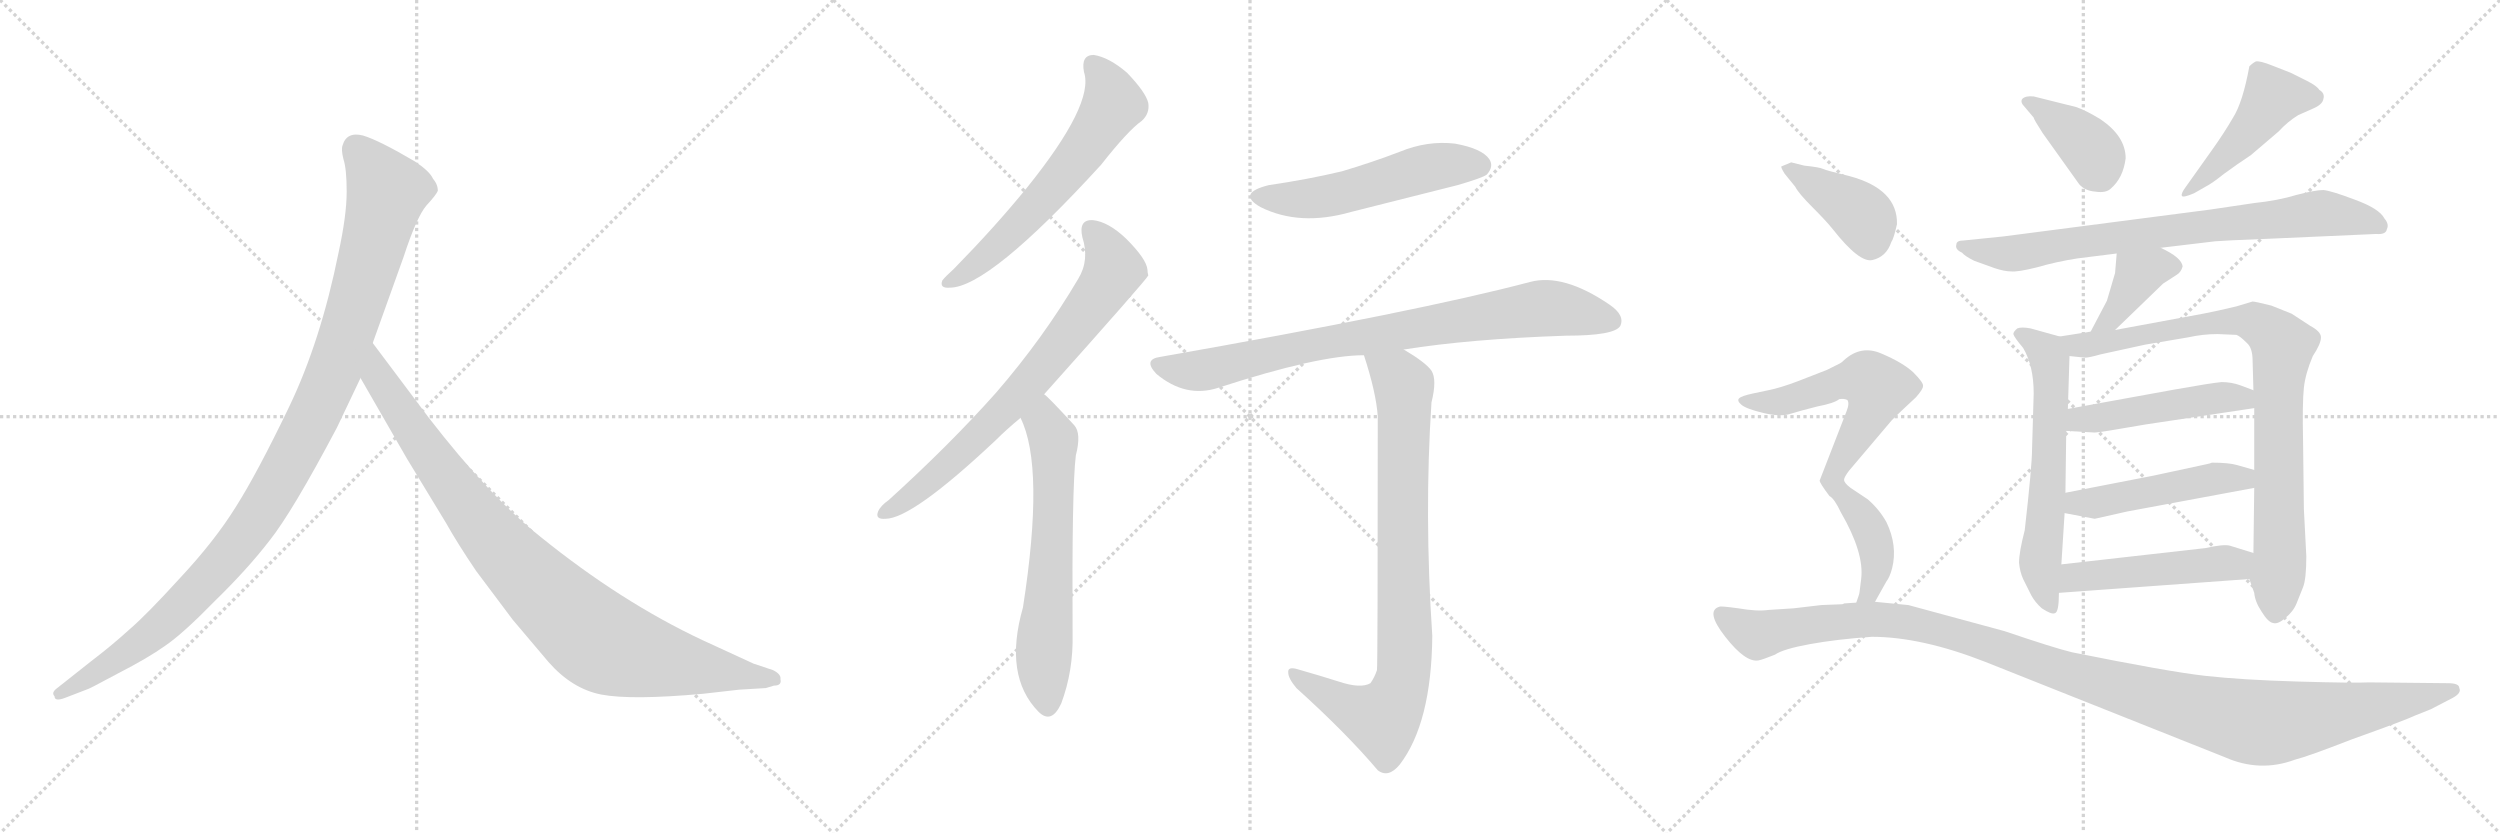 <svg version="1.1" viewBox="0 0 3072 1024" xmlns="http://www.w3.org/2000/svg">
  <g stroke="lightgray" stroke-dasharray="1,1" stroke-width="1" transform="scale(4, 4)">
    <line x1="0" y1="0" x2="256" y2="256"></line>
    <line x1="256" y1="0" x2="0" y2="256"></line>
    <line x1="128" y1="0" x2="128" y2="256"></line>
    <line x1="0" y1="128" x2="256" y2="128"></line>
    <line x1="256" y1="0" x2="512" y2="256"></line>
    <line x1="512" y1="0" x2="256" y2="256"></line>
    <line x1="384" y1="0" x2="384" y2="256"></line>
    <line x1="256" y1="128" x2="512" y2="128"></line>
    <line x1="512" y1="0" x2="768" y2="256"></line>
    <line x1="768" y1="0" x2="512" y2="256"></line>
    <line x1="640" y1="0" x2="640" y2="256"></line>
    <line x1="512" y1="128" x2="768" y2="128"></line>
  </g>
<g transform="scale(1, -1) translate(0, -850)">
   <style type="text/css">
    @keyframes keyframes0 {
      from {
       stroke: black;
       stroke-dashoffset: 1082;
       stroke-width: 128;
       }
       78% {
       animation-timing-function: step-end;
       stroke: black;
       stroke-dashoffset: 0;
       stroke-width: 128;
       }
       to {
       stroke: black;
       stroke-width: 1024;
       }
       }
       #make-me-a-hanzi-animation-0 {
         animation: keyframes0 1.131s both;
         animation-delay: 0s;
         animation-timing-function: linear;
       }
    @keyframes keyframes1 {
      from {
       stroke: black;
       stroke-dashoffset: 935;
       stroke-width: 128;
       }
       75% {
       animation-timing-function: step-end;
       stroke: black;
       stroke-dashoffset: 0;
       stroke-width: 128;
       }
       to {
       stroke: black;
       stroke-width: 1024;
       }
       }
       #make-me-a-hanzi-animation-1 {
         animation: keyframes1 1.011s both;
         animation-delay: 1.131s;
         animation-timing-function: linear;
       }
    @keyframes keyframes2 {
      from {
       stroke: black;
       stroke-dashoffset: 609;
       stroke-width: 128;
       }
       66% {
       animation-timing-function: step-end;
       stroke: black;
       stroke-dashoffset: 0;
       stroke-width: 128;
       }
       to {
       stroke: black;
       stroke-width: 1024;
       }
       }
       #make-me-a-hanzi-animation-2 {
         animation: keyframes2 0.746s both;
         animation-delay: 2.141s;
         animation-timing-function: linear;
       }
    @keyframes keyframes3 {
      from {
       stroke: black;
       stroke-dashoffset: 724;
       stroke-width: 128;
       }
       70% {
       animation-timing-function: step-end;
       stroke: black;
       stroke-dashoffset: 0;
       stroke-width: 128;
       }
       to {
       stroke: black;
       stroke-width: 1024;
       }
       }
       #make-me-a-hanzi-animation-3 {
         animation: keyframes3 0.839s both;
         animation-delay: 2.887s;
         animation-timing-function: linear;
       }
    @keyframes keyframes4 {
      from {
       stroke: black;
       stroke-dashoffset: 632;
       stroke-width: 128;
       }
       67% {
       animation-timing-function: step-end;
       stroke: black;
       stroke-dashoffset: 0;
       stroke-width: 128;
       }
       to {
       stroke: black;
       stroke-width: 1024;
       }
       }
       #make-me-a-hanzi-animation-4 {
         animation: keyframes4 0.764s both;
         animation-delay: 3.726s;
         animation-timing-function: linear;
       }
    @keyframes keyframes5 {
      from {
       stroke: black;
       stroke-dashoffset: 528;
       stroke-width: 128;
       }
       63% {
       animation-timing-function: step-end;
       stroke: black;
       stroke-dashoffset: 0;
       stroke-width: 128;
       }
       to {
       stroke: black;
       stroke-width: 1024;
       }
       }
       #make-me-a-hanzi-animation-5 {
         animation: keyframes5 0.68s both;
         animation-delay: 4.491s;
         animation-timing-function: linear;
       }
    @keyframes keyframes6 {
      from {
       stroke: black;
       stroke-dashoffset: 822;
       stroke-width: 128;
       }
       73% {
       animation-timing-function: step-end;
       stroke: black;
       stroke-dashoffset: 0;
       stroke-width: 128;
       }
       to {
       stroke: black;
       stroke-width: 1024;
       }
       }
       #make-me-a-hanzi-animation-6 {
         animation: keyframes6 0.919s both;
         animation-delay: 5.17s;
         animation-timing-function: linear;
       }
    @keyframes keyframes7 {
      from {
       stroke: black;
       stroke-dashoffset: 847;
       stroke-width: 128;
       }
       73% {
       animation-timing-function: step-end;
       stroke: black;
       stroke-dashoffset: 0;
       stroke-width: 128;
       }
       to {
       stroke: black;
       stroke-width: 1024;
       }
       }
       #make-me-a-hanzi-animation-7 {
         animation: keyframes7 0.939s both;
         animation-delay: 6.089s;
         animation-timing-function: linear;
       }
    @keyframes keyframes8 {
      from {
       stroke: black;
       stroke-dashoffset: 386;
       stroke-width: 128;
       }
       56% {
       animation-timing-function: step-end;
       stroke: black;
       stroke-dashoffset: 0;
       stroke-width: 128;
       }
       to {
       stroke: black;
       stroke-width: 1024;
       }
       }
       #make-me-a-hanzi-animation-8 {
         animation: keyframes8 0.564s both;
         animation-delay: 7.028s;
         animation-timing-function: linear;
       }
    @keyframes keyframes9 {
      from {
       stroke: black;
       stroke-dashoffset: 465;
       stroke-width: 128;
       }
       60% {
       animation-timing-function: step-end;
       stroke: black;
       stroke-dashoffset: 0;
       stroke-width: 128;
       }
       to {
       stroke: black;
       stroke-width: 1024;
       }
       }
       #make-me-a-hanzi-animation-9 {
         animation: keyframes9 0.628s both;
         animation-delay: 7.593s;
         animation-timing-function: linear;
       }
    @keyframes keyframes10 {
      from {
       stroke: black;
       stroke-dashoffset: 773;
       stroke-width: 128;
       }
       72% {
       animation-timing-function: step-end;
       stroke: black;
       stroke-dashoffset: 0;
       stroke-width: 128;
       }
       to {
       stroke: black;
       stroke-width: 1024;
       }
       }
       #make-me-a-hanzi-animation-10 {
         animation: keyframes10 0.879s both;
         animation-delay: 8.221s;
         animation-timing-function: linear;
       }
    @keyframes keyframes11 {
      from {
       stroke: black;
       stroke-dashoffset: 388;
       stroke-width: 128;
       }
       56% {
       animation-timing-function: step-end;
       stroke: black;
       stroke-dashoffset: 0;
       stroke-width: 128;
       }
       to {
       stroke: black;
       stroke-width: 1024;
       }
       }
       #make-me-a-hanzi-animation-11 {
         animation: keyframes11 0.566s both;
         animation-delay: 9.1s;
         animation-timing-function: linear;
       }
    @keyframes keyframes12 {
      from {
       stroke: black;
       stroke-dashoffset: 614;
       stroke-width: 128;
       }
       67% {
       animation-timing-function: step-end;
       stroke: black;
       stroke-dashoffset: 0;
       stroke-width: 128;
       }
       to {
       stroke: black;
       stroke-width: 1024;
       }
       }
       #make-me-a-hanzi-animation-12 {
         animation: keyframes12 0.75s both;
         animation-delay: 9.666s;
         animation-timing-function: linear;
       }
    @keyframes keyframes13 {
      from {
       stroke: black;
       stroke-dashoffset: 867;
       stroke-width: 128;
       }
       74% {
       animation-timing-function: step-end;
       stroke: black;
       stroke-dashoffset: 0;
       stroke-width: 128;
       }
       to {
       stroke: black;
       stroke-width: 1024;
       }
       }
       #make-me-a-hanzi-animation-13 {
         animation: keyframes13 0.956s both;
         animation-delay: 10.416s;
         animation-timing-function: linear;
       }
    @keyframes keyframes14 {
      from {
       stroke: black;
       stroke-dashoffset: 480;
       stroke-width: 128;
       }
       61% {
       animation-timing-function: step-end;
       stroke: black;
       stroke-dashoffset: 0;
       stroke-width: 128;
       }
       to {
       stroke: black;
       stroke-width: 1024;
       }
       }
       #make-me-a-hanzi-animation-14 {
         animation: keyframes14 0.641s both;
         animation-delay: 11.371s;
         animation-timing-function: linear;
       }
    @keyframes keyframes15 {
      from {
       stroke: black;
       stroke-dashoffset: 482;
       stroke-width: 128;
       }
       61% {
       animation-timing-function: step-end;
       stroke: black;
       stroke-dashoffset: 0;
       stroke-width: 128;
       }
       to {
       stroke: black;
       stroke-width: 1024;
       }
       }
       #make-me-a-hanzi-animation-15 {
         animation: keyframes15 0.642s both;
         animation-delay: 12.012s;
         animation-timing-function: linear;
       }
    @keyframes keyframes16 {
      from {
       stroke: black;
       stroke-dashoffset: 490;
       stroke-width: 128;
       }
       61% {
       animation-timing-function: step-end;
       stroke: black;
       stroke-dashoffset: 0;
       stroke-width: 128;
       }
       to {
       stroke: black;
       stroke-width: 1024;
       }
       }
       #make-me-a-hanzi-animation-16 {
         animation: keyframes16 0.649s both;
         animation-delay: 12.654s;
         animation-timing-function: linear;
       }
    @keyframes keyframes17 {
      from {
       stroke: black;
       stroke-dashoffset: 399;
       stroke-width: 128;
       }
       56% {
       animation-timing-function: step-end;
       stroke: black;
       stroke-dashoffset: 0;
       stroke-width: 128;
       }
       to {
       stroke: black;
       stroke-width: 1024;
       }
       }
       #make-me-a-hanzi-animation-17 {
         animation: keyframes17 0.575s both;
         animation-delay: 13.303s;
         animation-timing-function: linear;
       }
    @keyframes keyframes18 {
      from {
       stroke: black;
       stroke-dashoffset: 728;
       stroke-width: 128;
       }
       70% {
       animation-timing-function: step-end;
       stroke: black;
       stroke-dashoffset: 0;
       stroke-width: 128;
       }
       to {
       stroke: black;
       stroke-width: 1024;
       }
       }
       #make-me-a-hanzi-animation-18 {
         animation: keyframes18 0.842s both;
         animation-delay: 13.877s;
         animation-timing-function: linear;
       }
    @keyframes keyframes19 {
      from {
       stroke: black;
       stroke-dashoffset: 1182;
       stroke-width: 128;
       }
       79% {
       animation-timing-function: step-end;
       stroke: black;
       stroke-dashoffset: 0;
       stroke-width: 128;
       }
       to {
       stroke: black;
       stroke-width: 1024;
       }
       }
       #make-me-a-hanzi-animation-19 {
         animation: keyframes19 1.212s both;
         animation-delay: 14.72s;
         animation-timing-function: linear;
       }
</style>
<path d="M 414.0 324.5 L 443.0 385.5 L 458.0 428.5 L 496.0 534.5 Q 512.0 583.5 524.0 597.5 Q 536.0 610.5 538.0 615.5 Q 538.0 623.5 532.0 630.5 Q 528.0 639.5 510.0 651.5 Q 466.0 677.5 446.0 683.5 Q 426.0 688.5 421.0 671.5 Q 419.0 666.5 422.0 654.5 Q 426.0 642.5 426.0 614.5 Q 426.0 585.5 416.0 539.5 Q 394.0 430.5 355.0 349.5 Q 316.0 268.5 290.0 227.5 Q 264.0 185.5 221.0 139.5 Q 180.0 94.5 159.0 76.5 Q 137.0 56.5 112.0 37.5 L 69.0 3.5 Q 63.0 -1.5 67.0 -5.5 Q 67.0 -12.5 80.0 -7.5 L 106.0 2.5 Q 108.0 2.5 145.0 22.5 Q 182.0 41.5 203.0 56.5 Q 225.0 71.5 264.0 111.5 Q 304.0 150.5 331.0 185.5 Q 359.0 220.5 414.0 324.5 Z" fill="lightgray"></path> 
<path d="M 443.0 385.5 L 500.0 286.5 L 548.0 207.5 Q 562.0 182.5 585.0 148.5 L 630.0 88.5 L 674.0 36.5 Q 703.0 3.5 739.0 -3.5 Q 776.0 -10.5 864.0 -2.5 L 908.0 2.5 L 941.0 4.5 L 951.0 7.5 Q 961.0 7.5 959.0 15.5 Q 960.0 21.5 950.0 26.5 L 926.0 34.5 L 863.0 63.5 Q 763.0 110.5 664.0 190.5 Q 602.0 239.5 527.0 336.5 L 458.0 428.5 C 440.0 452.5 428.0 411.5 443.0 385.5 Z" fill="lightgray"></path> 
<path d="M 1332.0 761.5 Q 1345.0 722.5 1262.0 619.5 Q 1223.0 571.5 1172.0 519.5 Q 1162.0 510.5 1158.0 505.5 Q 1154.0 495.5 1167.0 496.5 Q 1215.0 496.5 1353.0 647.5 Q 1386.0 689.5 1403.0 701.5 Q 1413.0 710.5 1411.0 723.5 Q 1408.0 736.5 1385.0 760.5 Q 1363.0 779.5 1344.0 782.5 Q 1328.0 782.5 1332.0 761.5 Z" fill="lightgray"></path> 
<path d="M 1283.0 365.5 Q 1409.0 506.5 1411.0 511.5 Q 1410.0 515.5 1410.0 518.5 Q 1409.0 531.5 1384.0 556.5 Q 1362.0 577.5 1343.0 579.5 Q 1325.0 580.5 1330.0 558.5 Q 1339.0 530.5 1325.0 507.5 Q 1282.0 434.5 1224.0 367.5 Q 1167.0 303.5 1092.0 235.5 Q 1082.0 228.5 1079.0 221.5 Q 1075.0 211.5 1088.0 212.5 Q 1121.0 212.5 1224.0 309.5 Q 1237.0 322.5 1254.0 336.5 L 1283.0 365.5 Z" fill="lightgray"></path> 
<path d="M 1254.0 336.5 Q 1284.0 276.5 1257.0 103.5 Q 1233.0 19.5 1276.0 -24.5 Q 1292.0 -40.5 1304.0 -14.5 Q 1319.0 25.5 1318.0 70.5 Q 1317.0 250.5 1322.0 290.5 Q 1329.0 317.5 1320.0 327.5 Q 1287.0 363.5 1283.0 365.5 C 1261.0 385.5 1242.0 364.5 1254.0 336.5 Z" fill="lightgray"></path> 
<path d="M 1559.0 622.5 Q 1519.0 612.5 1549.0 595.5 Q 1597.0 571.5 1660.0 589.5 Q 1724.0 605.5 1791.0 622.5 Q 1822.0 631.5 1827.0 635.5 Q 1836.0 645.5 1830.0 654.5 Q 1821.0 667.5 1788.0 673.5 Q 1754.0 677.5 1720.0 663.5 Q 1686.0 650.5 1649.0 639.5 Q 1607.0 629.5 1559.0 622.5 Z" fill="lightgray"></path> 
<path d="M 1725.0 420.5 Q 1806.0 433.5 1924.0 437.5 Q 1984.0 437.5 1991.0 449.5 Q 1997.0 462.5 1978.0 475.5 Q 1921.0 514.5 1880.0 503.5 Q 1744.0 467.5 1426.0 411.5 Q 1404.0 408.5 1421.0 390.5 Q 1457.0 360.5 1497.0 373.5 Q 1620.0 413.5 1676.0 413.5 L 1725.0 420.5 Z" fill="lightgray"></path> 
<path d="M 1645.0 12.5 Q 1623.0 19.5 1595.0 27.5 Q 1582.0 31.5 1583.0 23.5 Q 1583.0 16.5 1593.0 4.5 Q 1654.0 -50.5 1693.0 -96.5 Q 1706.0 -106.5 1720.0 -89.5 Q 1759.0 -38.5 1760.0 68.5 Q 1750.0 218.5 1759.0 355.5 Q 1766.0 383.5 1759.0 394.5 Q 1752.0 404.5 1725.0 420.5 C 1700.0 436.5 1667.0 442.5 1676.0 413.5 Q 1691.0 367.5 1693.0 338.5 Q 1693.0 31.5 1692.0 26.5 Q 1689.0 17.5 1684.0 10.5 Q 1672.0 3.5 1645.0 12.5 Z" fill="lightgray"></path> 
<path d="M 2488.0 718.5 L 2499.0 705.5 Q 2499.0 703.5 2510.0 686.5 L 2555.0 623.5 Q 2562.0 615.5 2575.0 614.5 Q 2588.0 612.5 2594.0 618.5 Q 2609.0 631.5 2612.0 655.5 Q 2612.0 682.5 2581.0 703.5 Q 2563.0 714.5 2551.0 718.5 L 2499.0 731.5 Q 2489.0 732.5 2485.0 728.5 Q 2482.0 724.5 2488.0 718.5 Z" fill="lightgray"></path> 
<path d="M 2718.0 665.5 L 2686.0 620.5 Q 2680.0 612.5 2681.0 609.5 Q 2682.0 606.5 2696.0 612.5 L 2710.0 620.5 Q 2718.0 624.5 2733.0 636.5 Q 2748.0 647.5 2766.0 659.5 L 2800.0 688.5 Q 2811.0 700.5 2824.0 708.5 L 2842.0 716.5 Q 2854.0 721.5 2855.0 728.5 Q 2857.0 735.5 2850.0 739.5 Q 2847.0 744.5 2835.0 750.5 L 2815.0 760.5 L 2792.0 769.5 Q 2777.0 775.5 2772.0 774.5 Q 2768.0 772.5 2764.0 768.5 Q 2756.0 724.5 2744.0 705.5 Q 2733.0 686.5 2718.0 665.5 Z" fill="lightgray"></path> 
<path d="M 2770.0 600.5 L 2716.0 592.5 L 2462.0 559.5 L 2413.0 554.5 Q 2404.0 554.5 2404.0 549.5 Q 2402.0 543.5 2411.0 539.5 Q 2414.0 535.5 2426.0 529.5 L 2451.0 520.5 Q 2463.0 516.5 2471.0 516.5 Q 2479.0 515.5 2503.0 521.5 Q 2527.0 528.5 2553.0 532.5 L 2601.0 538.5 L 2655.0 545.5 L 2722.0 553.5 Q 2733.0 554.5 2785.0 556.5 L 2920.0 562.5 Q 2932.0 561.5 2933.0 568.5 Q 2936.0 574.5 2930.0 581.5 Q 2924.0 593.5 2894.0 604.5 Q 2865.0 615.5 2855.0 616.5 Q 2845.0 616.5 2822.0 610.5 Q 2799.0 603.5 2770.0 600.5 Z" fill="lightgray"></path> 
<path d="M 2601.0 538.5 L 2599.0 514.5 L 2589.0 480.5 L 2569.0 442.5 C 2555.0 415.5 2577.0 423.5 2599.0 444.5 L 2658.0 501.5 L 2675.0 512.5 Q 2680.0 515.5 2682.0 522.5 Q 2681.0 533.5 2655.0 545.5 C 2628.0 558.5 2603.0 568.5 2601.0 538.5 Z" fill="lightgray"></path> 
<path d="M 2531.0 436.5 L 2495.0 446.5 Q 2484.0 448.5 2479.0 446.5 Q 2474.0 442.5 2474.0 439.5 Q 2475.0 435.5 2486.0 422.5 Q 2499.0 400.5 2499.0 366.5 L 2497.0 298.5 Q 2497.0 277.5 2488.0 198.5 Q 2481.0 171.5 2481.0 158.5 Q 2482.0 147.5 2486.0 138.5 L 2496.0 118.5 Q 2501.0 109.5 2509.0 102.5 Q 2521.0 94.5 2525.0 96.5 Q 2530.0 97.5 2530.0 121.5 L 2533.0 156.5 L 2537.0 219.5 L 2538.0 244.5 L 2539.0 320.5 L 2541.0 347.5 L 2543.0 412.5 C 2544.0 432.5 2544.0 432.5 2531.0 436.5 Z" fill="lightgray"></path> 
<path d="M 2569.0 442.5 L 2531.0 436.5 C 2501.0 431.5 2513.0 415.5 2543.0 412.5 L 2562.0 410.5 Q 2567.0 410.5 2581.0 414.5 L 2636.0 426.5 L 2689.0 435.5 Q 2707.0 439.5 2725.0 439.5 L 2748.0 438.5 Q 2752.0 437.5 2761.0 428.5 Q 2768.0 422.5 2768.0 406.5 L 2769.0 370.5 L 2770.0 348.5 L 2770.0 272.5 L 2770.0 250.5 L 2769.0 170.5 L 2764.0 138.5 L 2770.0 121.5 Q 2771.0 110.5 2779.0 98.5 Q 2787.0 85.5 2793.0 84.5 Q 2799.0 82.5 2808.0 90.5 Q 2818.0 98.5 2822.0 108.5 L 2830.0 128.5 Q 2834.0 138.5 2834.0 166.5 L 2831.0 224.5 L 2830.0 308.5 Q 2829.0 354.5 2831.0 373.5 Q 2833.0 391.5 2842.0 412.5 Q 2852.0 427.5 2852.0 435.5 Q 2852.0 442.5 2839.0 449.5 L 2816.0 464.5 L 2791.0 474.5 Q 2771.0 479.5 2768.0 479.5 L 2748.0 473.5 Q 2723.0 467.5 2707.0 464.5 L 2599.0 444.5 L 2569.0 442.5 Z" fill="lightgray"></path> 
<path d="M 2539.0 320.5 L 2574.0 318.5 Q 2580.0 318.5 2637.0 328.5 L 2770.0 348.5 C 2800.0 352.5 2797.0 359.5 2769.0 370.5 L 2753.0 376.5 Q 2742.0 380.5 2730.0 380.5 Q 2718.0 379.5 2673.0 371.5 L 2541.0 347.5 C 2511.0 342.5 2509.0 322.5 2539.0 320.5 Z" fill="lightgray"></path> 
<path d="M 2537.0 219.5 L 2574.0 212.5 L 2614.0 221.5 L 2770.0 250.5 C 2799.0 255.5 2799.0 264.5 2770.0 272.5 L 2749.0 278.5 Q 2739.0 281.5 2718.0 281.5 Q 2716.0 280.5 2711.0 279.5 L 2646.0 265.5 L 2538.0 244.5 C 2509.0 238.5 2508.0 225.5 2537.0 219.5 Z" fill="lightgray"></path> 
<path d="M 2530.0 121.5 L 2764.0 138.5 C 2794.0 140.5 2798.0 161.5 2769.0 170.5 L 2740.0 179.5 Q 2732.0 181.5 2710.0 176.5 L 2533.0 156.5 C 2503.0 153.5 2500.0 119.5 2530.0 121.5 Z" fill="lightgray"></path> 
<path d="M 2193.0 636.5 L 2206.0 620.5 Q 2210.0 612.5 2227.0 595.5 Q 2244.0 578.5 2252.0 568.5 Q 2285.0 526.5 2301.0 530.5 Q 2318.0 534.5 2324.0 552.5 Q 2327.0 556.5 2331.0 574.5 Q 2332.0 617.5 2273.0 633.5 Q 2244.0 640.5 2240.0 642.5 Q 2236.0 644.5 2217.0 646.5 L 2201.0 650.5 L 2189.0 645.5 Q 2188.0 644.5 2193.0 636.5 Z" fill="lightgray"></path> 
<path d="M 2304.0 110.5 L 2318.0 135.5 Q 2322.0 140.5 2325.0 151.5 Q 2332.0 179.5 2318.0 208.5 Q 2309.0 224.5 2295.0 236.5 L 2274.0 250.5 Q 2266.0 256.5 2266.0 260.5 Q 2266.0 263.5 2272.0 271.5 L 2322.0 330.5 Q 2325.0 334.5 2339.0 347.5 L 2354.0 361.5 Q 2363.0 371.5 2363.0 375.5 Q 2364.0 379.5 2351.0 392.5 Q 2338.0 404.5 2312.0 415.5 Q 2287.0 426.5 2266.0 407.5 Q 2263.0 404.5 2261.0 403.5 L 2245.0 395.5 L 2209.0 381.5 Q 2188.0 373.5 2173.0 370.5 L 2154.0 366.5 Q 2140.0 363.5 2137.0 360.5 Q 2134.0 357.5 2140.0 352.5 Q 2146.0 347.5 2167.0 342.5 Q 2188.0 337.5 2200.0 341.5 Q 2213.0 345.5 2233.0 350.5 Q 2254.0 354.5 2260.0 359.5 Q 2266.0 360.5 2270.0 358.5 Q 2273.0 354.5 2269.0 344.5 L 2236.0 259.5 Q 2236.0 256.5 2248.0 240.5 Q 2254.0 237.5 2262.0 220.5 Q 2291.0 170.5 2287.0 138.5 L 2285.0 122.5 Q 2285.0 120.5 2281.0 109.5 C 2273.0 80.5 2289.0 84.5 2304.0 110.5 Z" fill="lightgray"></path> 
<path d="M 2263.0 107.5 L 2238.0 106.5 L 2204.0 102.5 L 2173.0 100.5 Q 2159.0 98.5 2136.0 102.5 Q 2114.0 105.5 2113.0 104.5 Q 2095.0 99.5 2120.0 67.5 Q 2145.0 35.5 2161.0 38.5 Q 2166.0 39.5 2181.0 45.5 Q 2191.0 52.5 2224.0 58.5 Q 2257.0 64.5 2300.0 67.5 Q 2361.0 67.5 2440.0 36.5 L 2734.0 -80.5 Q 2777.0 -99.5 2820.0 -83.5 Q 2836.0 -79.5 2890.0 -58.5 Q 2957.0 -34.5 2967.0 -29.5 L 2987.0 -21.5 L 3014.0 -7.5 Q 3025.0 -1.5 3022.0 4.5 Q 3022.0 10.5 3008.0 10.5 L 2911.0 11.5 Q 2894.0 10.5 2824.0 12.5 Q 2755.0 14.5 2710.0 19.5 Q 2665.0 24.5 2546.0 48.5 Q 2525.0 53.5 2463.0 74.5 L 2345.0 106.5 L 2304.0 110.5 L 2281.0 109.5 L 2266.0 108.5 Q 2265.0 107.5 2263.0 107.5 Z" fill="lightgray"></path> 
      <clipPath id="make-me-a-hanzi-clip-0">
      <path d="M 414.0 324.5 L 443.0 385.5 L 458.0 428.5 L 496.0 534.5 Q 512.0 583.5 524.0 597.5 Q 536.0 610.5 538.0 615.5 Q 538.0 623.5 532.0 630.5 Q 528.0 639.5 510.0 651.5 Q 466.0 677.5 446.0 683.5 Q 426.0 688.5 421.0 671.5 Q 419.0 666.5 422.0 654.5 Q 426.0 642.5 426.0 614.5 Q 426.0 585.5 416.0 539.5 Q 394.0 430.5 355.0 349.5 Q 316.0 268.5 290.0 227.5 Q 264.0 185.5 221.0 139.5 Q 180.0 94.5 159.0 76.5 Q 137.0 56.5 112.0 37.5 L 69.0 3.5 Q 63.0 -1.5 67.0 -5.5 Q 67.0 -12.5 80.0 -7.5 L 106.0 2.5 Q 108.0 2.5 145.0 22.5 Q 182.0 41.5 203.0 56.5 Q 225.0 71.5 264.0 111.5 Q 304.0 150.5 331.0 185.5 Q 359.0 220.5 414.0 324.5 Z" fill="lightgray"></path>
      </clipPath>
      <path clip-path="url(#make-me-a-hanzi-clip-0)" d="M 438.0 667.5 L 476.0 614.5 L 414.0 403.5 L 354.0 278.5 L 298.0 187.5 L 229.0 110.5 L 145.0 40.5 L 74.0 -2.5 " fill="none" id="make-me-a-hanzi-animation-0" stroke-dasharray="954 1908" stroke-linecap="round"></path>

      <clipPath id="make-me-a-hanzi-clip-1">
      <path d="M 443.0 385.5 L 500.0 286.5 L 548.0 207.5 Q 562.0 182.5 585.0 148.5 L 630.0 88.5 L 674.0 36.5 Q 703.0 3.5 739.0 -3.5 Q 776.0 -10.5 864.0 -2.5 L 908.0 2.5 L 941.0 4.5 L 951.0 7.5 Q 961.0 7.5 959.0 15.5 Q 960.0 21.5 950.0 26.5 L 926.0 34.5 L 863.0 63.5 Q 763.0 110.5 664.0 190.5 Q 602.0 239.5 527.0 336.5 L 458.0 428.5 C 440.0 452.5 428.0 411.5 443.0 385.5 Z" fill="lightgray"></path>
      </clipPath>
      <path clip-path="url(#make-me-a-hanzi-clip-1)" d="M 459.0 420.5 L 464.0 387.5 L 581.0 219.5 L 655.0 135.5 L 723.0 72.5 L 748.0 56.5 L 782.0 45.5 L 950.0 16.5 " fill="none" id="make-me-a-hanzi-animation-1" stroke-dasharray="807 1614" stroke-linecap="round"></path>

      <clipPath id="make-me-a-hanzi-clip-2">
      <path d="M 1332.0 761.5 Q 1345.0 722.5 1262.0 619.5 Q 1223.0 571.5 1172.0 519.5 Q 1162.0 510.5 1158.0 505.5 Q 1154.0 495.5 1167.0 496.5 Q 1215.0 496.5 1353.0 647.5 Q 1386.0 689.5 1403.0 701.5 Q 1413.0 710.5 1411.0 723.5 Q 1408.0 736.5 1385.0 760.5 Q 1363.0 779.5 1344.0 782.5 Q 1328.0 782.5 1332.0 761.5 Z" fill="lightgray"></path>
      </clipPath>
      <path clip-path="url(#make-me-a-hanzi-clip-2)" d="M 1344.0 768.5 L 1362.0 744.5 L 1368.0 722.5 L 1348.0 689.5 L 1251.0 571.5 L 1206.0 529.5 L 1166.0 504.5 " fill="none" id="make-me-a-hanzi-animation-2" stroke-dasharray="481 962" stroke-linecap="round"></path>

      <clipPath id="make-me-a-hanzi-clip-3">
      <path d="M 1283.0 365.5 Q 1409.0 506.5 1411.0 511.5 Q 1410.0 515.5 1410.0 518.5 Q 1409.0 531.5 1384.0 556.5 Q 1362.0 577.5 1343.0 579.5 Q 1325.0 580.5 1330.0 558.5 Q 1339.0 530.5 1325.0 507.5 Q 1282.0 434.5 1224.0 367.5 Q 1167.0 303.5 1092.0 235.5 Q 1082.0 228.5 1079.0 221.5 Q 1075.0 211.5 1088.0 212.5 Q 1121.0 212.5 1224.0 309.5 Q 1237.0 322.5 1254.0 336.5 L 1283.0 365.5 Z" fill="lightgray"></path>
      </clipPath>
      <path clip-path="url(#make-me-a-hanzi-clip-3)" d="M 1341.0 566.5 L 1360.0 542.5 L 1367.0 515.5 L 1334.0 465.5 L 1276.0 390.5 L 1186.0 297.5 L 1130.0 248.5 L 1087.0 220.5 " fill="none" id="make-me-a-hanzi-animation-3" stroke-dasharray="596 1192" stroke-linecap="round"></path>

      <clipPath id="make-me-a-hanzi-clip-4">
      <path d="M 1254.0 336.5 Q 1284.0 276.5 1257.0 103.5 Q 1233.0 19.5 1276.0 -24.5 Q 1292.0 -40.5 1304.0 -14.5 Q 1319.0 25.5 1318.0 70.5 Q 1317.0 250.5 1322.0 290.5 Q 1329.0 317.5 1320.0 327.5 Q 1287.0 363.5 1283.0 365.5 C 1261.0 385.5 1242.0 364.5 1254.0 336.5 Z" fill="lightgray"></path>
      </clipPath>
      <path clip-path="url(#make-me-a-hanzi-clip-4)" d="M 1280.0 358.5 L 1295.0 303.5 L 1293.0 171.5 L 1282.0 45.5 L 1288.0 -14.5 " fill="none" id="make-me-a-hanzi-animation-4" stroke-dasharray="504 1008" stroke-linecap="round"></path>

      <clipPath id="make-me-a-hanzi-clip-5">
      <path d="M 1559.0 622.5 Q 1519.0 612.5 1549.0 595.5 Q 1597.0 571.5 1660.0 589.5 Q 1724.0 605.5 1791.0 622.5 Q 1822.0 631.5 1827.0 635.5 Q 1836.0 645.5 1830.0 654.5 Q 1821.0 667.5 1788.0 673.5 Q 1754.0 677.5 1720.0 663.5 Q 1686.0 650.5 1649.0 639.5 Q 1607.0 629.5 1559.0 622.5 Z" fill="lightgray"></path>
      </clipPath>
      <path clip-path="url(#make-me-a-hanzi-clip-5)" d="M 1551.0 610.5 L 1616.0 606.5 L 1758.0 644.5 L 1818.0 646.5 " fill="none" id="make-me-a-hanzi-animation-5" stroke-dasharray="400 800" stroke-linecap="round"></path>

      <clipPath id="make-me-a-hanzi-clip-6">
      <path d="M 1725.0 420.5 Q 1806.0 433.5 1924.0 437.5 Q 1984.0 437.5 1991.0 449.5 Q 1997.0 462.5 1978.0 475.5 Q 1921.0 514.5 1880.0 503.5 Q 1744.0 467.5 1426.0 411.5 Q 1404.0 408.5 1421.0 390.5 Q 1457.0 360.5 1497.0 373.5 Q 1620.0 413.5 1676.0 413.5 L 1725.0 420.5 Z" fill="lightgray"></path>
      </clipPath>
      <path clip-path="url(#make-me-a-hanzi-clip-6)" d="M 1424.0 400.5 L 1473.0 394.5 L 1600.0 424.5 L 1899.0 471.5 L 1981.0 455.5 " fill="none" id="make-me-a-hanzi-animation-6" stroke-dasharray="694 1388" stroke-linecap="round"></path>

      <clipPath id="make-me-a-hanzi-clip-7">
      <path d="M 1645.0 12.5 Q 1623.0 19.5 1595.0 27.5 Q 1582.0 31.5 1583.0 23.5 Q 1583.0 16.5 1593.0 4.5 Q 1654.0 -50.5 1693.0 -96.5 Q 1706.0 -106.5 1720.0 -89.5 Q 1759.0 -38.5 1760.0 68.5 Q 1750.0 218.5 1759.0 355.5 Q 1766.0 383.5 1759.0 394.5 Q 1752.0 404.5 1725.0 420.5 C 1700.0 436.5 1667.0 442.5 1676.0 413.5 Q 1691.0 367.5 1693.0 338.5 Q 1693.0 31.5 1692.0 26.5 Q 1689.0 17.5 1684.0 10.5 Q 1672.0 3.5 1645.0 12.5 Z" fill="lightgray"></path>
      </clipPath>
      <path clip-path="url(#make-me-a-hanzi-clip-7)" d="M 1683.0 406.5 L 1718.0 386.5 L 1725.0 376.5 L 1727.0 59.5 L 1722.0 9.5 L 1699.0 -33.5 L 1655.0 -18.5 L 1590.0 21.5 " fill="none" id="make-me-a-hanzi-animation-7" stroke-dasharray="719 1438" stroke-linecap="round"></path>

      <clipPath id="make-me-a-hanzi-clip-8">
      <path d="M 2488.0 718.5 L 2499.0 705.5 Q 2499.0 703.5 2510.0 686.5 L 2555.0 623.5 Q 2562.0 615.5 2575.0 614.5 Q 2588.0 612.5 2594.0 618.5 Q 2609.0 631.5 2612.0 655.5 Q 2612.0 682.5 2581.0 703.5 Q 2563.0 714.5 2551.0 718.5 L 2499.0 731.5 Q 2489.0 732.5 2485.0 728.5 Q 2482.0 724.5 2488.0 718.5 Z" fill="lightgray"></path>
      </clipPath>
      <path clip-path="url(#make-me-a-hanzi-clip-8)" d="M 2493.0 725.5 L 2566.0 670.5 L 2581.0 634.5 " fill="none" id="make-me-a-hanzi-animation-8" stroke-dasharray="258 516" stroke-linecap="round"></path>

      <clipPath id="make-me-a-hanzi-clip-9">
      <path d="M 2718.0 665.5 L 2686.0 620.5 Q 2680.0 612.5 2681.0 609.5 Q 2682.0 606.5 2696.0 612.5 L 2710.0 620.5 Q 2718.0 624.5 2733.0 636.5 Q 2748.0 647.5 2766.0 659.5 L 2800.0 688.5 Q 2811.0 700.5 2824.0 708.5 L 2842.0 716.5 Q 2854.0 721.5 2855.0 728.5 Q 2857.0 735.5 2850.0 739.5 Q 2847.0 744.5 2835.0 750.5 L 2815.0 760.5 L 2792.0 769.5 Q 2777.0 775.5 2772.0 774.5 Q 2768.0 772.5 2764.0 768.5 Q 2756.0 724.5 2744.0 705.5 Q 2733.0 686.5 2718.0 665.5 Z" fill="lightgray"></path>
      </clipPath>
      <path clip-path="url(#make-me-a-hanzi-clip-9)" d="M 2844.0 730.5 L 2793.0 730.5 L 2767.0 692.5 L 2688.0 612.5 " fill="none" id="make-me-a-hanzi-animation-9" stroke-dasharray="337 674" stroke-linecap="round"></path>

      <clipPath id="make-me-a-hanzi-clip-10">
      <path d="M 2770.0 600.5 L 2716.0 592.5 L 2462.0 559.5 L 2413.0 554.5 Q 2404.0 554.5 2404.0 549.5 Q 2402.0 543.5 2411.0 539.5 Q 2414.0 535.5 2426.0 529.5 L 2451.0 520.5 Q 2463.0 516.5 2471.0 516.5 Q 2479.0 515.5 2503.0 521.5 Q 2527.0 528.5 2553.0 532.5 L 2601.0 538.5 L 2655.0 545.5 L 2722.0 553.5 Q 2733.0 554.5 2785.0 556.5 L 2920.0 562.5 Q 2932.0 561.5 2933.0 568.5 Q 2936.0 574.5 2930.0 581.5 Q 2924.0 593.5 2894.0 604.5 Q 2865.0 615.5 2855.0 616.5 Q 2845.0 616.5 2822.0 610.5 Q 2799.0 603.5 2770.0 600.5 Z" fill="lightgray"></path>
      </clipPath>
      <path clip-path="url(#make-me-a-hanzi-clip-10)" d="M 2411.0 547.5 L 2474.0 538.5 L 2846.0 587.5 L 2923.0 573.5 " fill="none" id="make-me-a-hanzi-animation-10" stroke-dasharray="645 1290" stroke-linecap="round"></path>

      <clipPath id="make-me-a-hanzi-clip-11">
      <path d="M 2601.0 538.5 L 2599.0 514.5 L 2589.0 480.5 L 2569.0 442.5 C 2555.0 415.5 2577.0 423.5 2599.0 444.5 L 2658.0 501.5 L 2675.0 512.5 Q 2680.0 515.5 2682.0 522.5 Q 2681.0 533.5 2655.0 545.5 C 2628.0 558.5 2603.0 568.5 2601.0 538.5 Z" fill="lightgray"></path>
      </clipPath>
      <path clip-path="url(#make-me-a-hanzi-clip-11)" d="M 2672.0 522.5 L 2650.0 522.5 L 2628.0 512.5 L 2595.0 458.5 L 2576.0 446.5 " fill="none" id="make-me-a-hanzi-animation-11" stroke-dasharray="260 520" stroke-linecap="round"></path>

      <clipPath id="make-me-a-hanzi-clip-12">
      <path d="M 2531.0 436.5 L 2495.0 446.5 Q 2484.0 448.5 2479.0 446.5 Q 2474.0 442.5 2474.0 439.5 Q 2475.0 435.5 2486.0 422.5 Q 2499.0 400.5 2499.0 366.5 L 2497.0 298.5 Q 2497.0 277.5 2488.0 198.5 Q 2481.0 171.5 2481.0 158.5 Q 2482.0 147.5 2486.0 138.5 L 2496.0 118.5 Q 2501.0 109.5 2509.0 102.5 Q 2521.0 94.5 2525.0 96.5 Q 2530.0 97.5 2530.0 121.5 L 2533.0 156.5 L 2537.0 219.5 L 2538.0 244.5 L 2539.0 320.5 L 2541.0 347.5 L 2543.0 412.5 C 2544.0 432.5 2544.0 432.5 2531.0 436.5 Z" fill="lightgray"></path>
      </clipPath>
      <path clip-path="url(#make-me-a-hanzi-clip-12)" d="M 2481.0 439.5 L 2515.0 416.5 L 2519.0 406.5 L 2517.0 252.5 L 2507.0 157.5 L 2522.0 102.5 " fill="none" id="make-me-a-hanzi-animation-12" stroke-dasharray="486 972" stroke-linecap="round"></path>

      <clipPath id="make-me-a-hanzi-clip-13">
      <path d="M 2569.0 442.5 L 2531.0 436.5 C 2501.0 431.5 2513.0 415.5 2543.0 412.5 L 2562.0 410.5 Q 2567.0 410.5 2581.0 414.5 L 2636.0 426.5 L 2689.0 435.5 Q 2707.0 439.5 2725.0 439.5 L 2748.0 438.5 Q 2752.0 437.5 2761.0 428.5 Q 2768.0 422.5 2768.0 406.5 L 2769.0 370.5 L 2770.0 348.5 L 2770.0 272.5 L 2770.0 250.5 L 2769.0 170.5 L 2764.0 138.5 L 2770.0 121.5 Q 2771.0 110.5 2779.0 98.5 Q 2787.0 85.5 2793.0 84.5 Q 2799.0 82.5 2808.0 90.5 Q 2818.0 98.5 2822.0 108.5 L 2830.0 128.5 Q 2834.0 138.5 2834.0 166.5 L 2831.0 224.5 L 2830.0 308.5 Q 2829.0 354.5 2831.0 373.5 Q 2833.0 391.5 2842.0 412.5 Q 2852.0 427.5 2852.0 435.5 Q 2852.0 442.5 2839.0 449.5 L 2816.0 464.5 L 2791.0 474.5 Q 2771.0 479.5 2768.0 479.5 L 2748.0 473.5 Q 2723.0 467.5 2707.0 464.5 L 2599.0 444.5 L 2569.0 442.5 Z" fill="lightgray"></path>
      </clipPath>
      <path clip-path="url(#make-me-a-hanzi-clip-13)" d="M 2538.0 432.5 L 2559.0 425.5 L 2585.0 428.5 L 2744.0 456.5 L 2769.0 454.5 L 2802.0 430.5 L 2802.0 172.5 L 2796.0 95.5 " fill="none" id="make-me-a-hanzi-animation-13" stroke-dasharray="739 1478" stroke-linecap="round"></path>

      <clipPath id="make-me-a-hanzi-clip-14">
      <path d="M 2539.0 320.5 L 2574.0 318.5 Q 2580.0 318.5 2637.0 328.5 L 2770.0 348.5 C 2800.0 352.5 2797.0 359.5 2769.0 370.5 L 2753.0 376.5 Q 2742.0 380.5 2730.0 380.5 Q 2718.0 379.5 2673.0 371.5 L 2541.0 347.5 C 2511.0 342.5 2509.0 322.5 2539.0 320.5 Z" fill="lightgray"></path>
      </clipPath>
      <path clip-path="url(#make-me-a-hanzi-clip-14)" d="M 2545.0 326.5 L 2566.0 336.5 L 2734.0 362.5 L 2752.0 361.5 L 2762.0 353.5 " fill="none" id="make-me-a-hanzi-animation-14" stroke-dasharray="352 704" stroke-linecap="round"></path>

      <clipPath id="make-me-a-hanzi-clip-15">
      <path d="M 2537.0 219.5 L 2574.0 212.5 L 2614.0 221.5 L 2770.0 250.5 C 2799.0 255.5 2799.0 264.5 2770.0 272.5 L 2749.0 278.5 Q 2739.0 281.5 2718.0 281.5 Q 2716.0 280.5 2711.0 279.5 L 2646.0 265.5 L 2538.0 244.5 C 2509.0 238.5 2508.0 225.5 2537.0 219.5 Z" fill="lightgray"></path>
      </clipPath>
      <path clip-path="url(#make-me-a-hanzi-clip-15)" d="M 2545.0 225.5 L 2553.0 232.5 L 2590.0 234.5 L 2726.0 262.5 L 2756.0 261.5 L 2763.0 267.5 " fill="none" id="make-me-a-hanzi-animation-15" stroke-dasharray="354 708" stroke-linecap="round"></path>

      <clipPath id="make-me-a-hanzi-clip-16">
      <path d="M 2530.0 121.5 L 2764.0 138.5 C 2794.0 140.5 2798.0 161.5 2769.0 170.5 L 2740.0 179.5 Q 2732.0 181.5 2710.0 176.5 L 2533.0 156.5 C 2503.0 153.5 2500.0 119.5 2530.0 121.5 Z" fill="lightgray"></path>
      </clipPath>
      <path clip-path="url(#make-me-a-hanzi-clip-16)" d="M 2537.0 126.5 L 2549.0 140.5 L 2748.0 156.5 L 2760.0 166.5 " fill="none" id="make-me-a-hanzi-animation-16" stroke-dasharray="362 724" stroke-linecap="round"></path>

      <clipPath id="make-me-a-hanzi-clip-17">
      <path d="M 2193.0 636.5 L 2206.0 620.5 Q 2210.0 612.5 2227.0 595.5 Q 2244.0 578.5 2252.0 568.5 Q 2285.0 526.5 2301.0 530.5 Q 2318.0 534.5 2324.0 552.5 Q 2327.0 556.5 2331.0 574.5 Q 2332.0 617.5 2273.0 633.5 Q 2244.0 640.5 2240.0 642.5 Q 2236.0 644.5 2217.0 646.5 L 2201.0 650.5 L 2189.0 645.5 Q 2188.0 644.5 2193.0 636.5 Z" fill="lightgray"></path>
      </clipPath>
      <path clip-path="url(#make-me-a-hanzi-clip-17)" d="M 2197.0 643.5 L 2282.0 591.5 L 2294.0 576.5 L 2299.0 552.5 " fill="none" id="make-me-a-hanzi-animation-17" stroke-dasharray="271 542" stroke-linecap="round"></path>

      <clipPath id="make-me-a-hanzi-clip-18">
      <path d="M 2304.0 110.5 L 2318.0 135.5 Q 2322.0 140.5 2325.0 151.5 Q 2332.0 179.5 2318.0 208.5 Q 2309.0 224.5 2295.0 236.5 L 2274.0 250.5 Q 2266.0 256.5 2266.0 260.5 Q 2266.0 263.5 2272.0 271.5 L 2322.0 330.5 Q 2325.0 334.5 2339.0 347.5 L 2354.0 361.5 Q 2363.0 371.5 2363.0 375.5 Q 2364.0 379.5 2351.0 392.5 Q 2338.0 404.5 2312.0 415.5 Q 2287.0 426.5 2266.0 407.5 Q 2263.0 404.5 2261.0 403.5 L 2245.0 395.5 L 2209.0 381.5 Q 2188.0 373.5 2173.0 370.5 L 2154.0 366.5 Q 2140.0 363.5 2137.0 360.5 Q 2134.0 357.5 2140.0 352.5 Q 2146.0 347.5 2167.0 342.5 Q 2188.0 337.5 2200.0 341.5 Q 2213.0 345.5 2233.0 350.5 Q 2254.0 354.5 2260.0 359.5 Q 2266.0 360.5 2270.0 358.5 Q 2273.0 354.5 2269.0 344.5 L 2236.0 259.5 Q 2236.0 256.5 2248.0 240.5 Q 2254.0 237.5 2262.0 220.5 Q 2291.0 170.5 2287.0 138.5 L 2285.0 122.5 Q 2285.0 120.5 2281.0 109.5 C 2273.0 80.5 2289.0 84.5 2304.0 110.5 Z" fill="lightgray"></path>
      </clipPath>
      <path clip-path="url(#make-me-a-hanzi-clip-18)" d="M 2142.0 357.5 L 2186.0 356.5 L 2281.0 384.5 L 2296.0 383.5 L 2308.0 373.5 L 2297.0 341.5 L 2251.0 262.5 L 2253.0 253.5 L 2292.0 210.5 L 2304.0 182.5 L 2305.0 147.5 L 2298.0 121.5 L 2287.0 114.5 " fill="none" id="make-me-a-hanzi-animation-18" stroke-dasharray="600 1200" stroke-linecap="round"></path>

      <clipPath id="make-me-a-hanzi-clip-19">
      <path d="M 2263.0 107.5 L 2238.0 106.5 L 2204.0 102.5 L 2173.0 100.5 Q 2159.0 98.5 2136.0 102.5 Q 2114.0 105.5 2113.0 104.5 Q 2095.0 99.5 2120.0 67.5 Q 2145.0 35.5 2161.0 38.5 Q 2166.0 39.5 2181.0 45.5 Q 2191.0 52.5 2224.0 58.5 Q 2257.0 64.5 2300.0 67.5 Q 2361.0 67.5 2440.0 36.5 L 2734.0 -80.5 Q 2777.0 -99.5 2820.0 -83.5 Q 2836.0 -79.5 2890.0 -58.5 Q 2957.0 -34.5 2967.0 -29.5 L 2987.0 -21.5 L 3014.0 -7.5 Q 3025.0 -1.5 3022.0 4.5 Q 3022.0 10.5 3008.0 10.5 L 2911.0 11.5 Q 2894.0 10.5 2824.0 12.5 Q 2755.0 14.5 2710.0 19.5 Q 2665.0 24.5 2546.0 48.5 Q 2525.0 53.5 2463.0 74.5 L 2345.0 106.5 L 2304.0 110.5 L 2281.0 109.5 L 2266.0 108.5 Q 2265.0 107.5 2263.0 107.5 Z" fill="lightgray"></path>
      </clipPath>
      <path clip-path="url(#make-me-a-hanzi-clip-19)" d="M 2116.0 93.5 L 2159.0 69.5 L 2275.0 87.5 L 2347.0 85.5 L 2466.0 51.5 L 2545.0 21.5 L 2775.0 -38.5 L 2867.0 -27.5 L 3013.0 2.5 " fill="none" id="make-me-a-hanzi-animation-19" stroke-dasharray="1054 2108" stroke-linecap="round"></path>

</g>
</svg>
